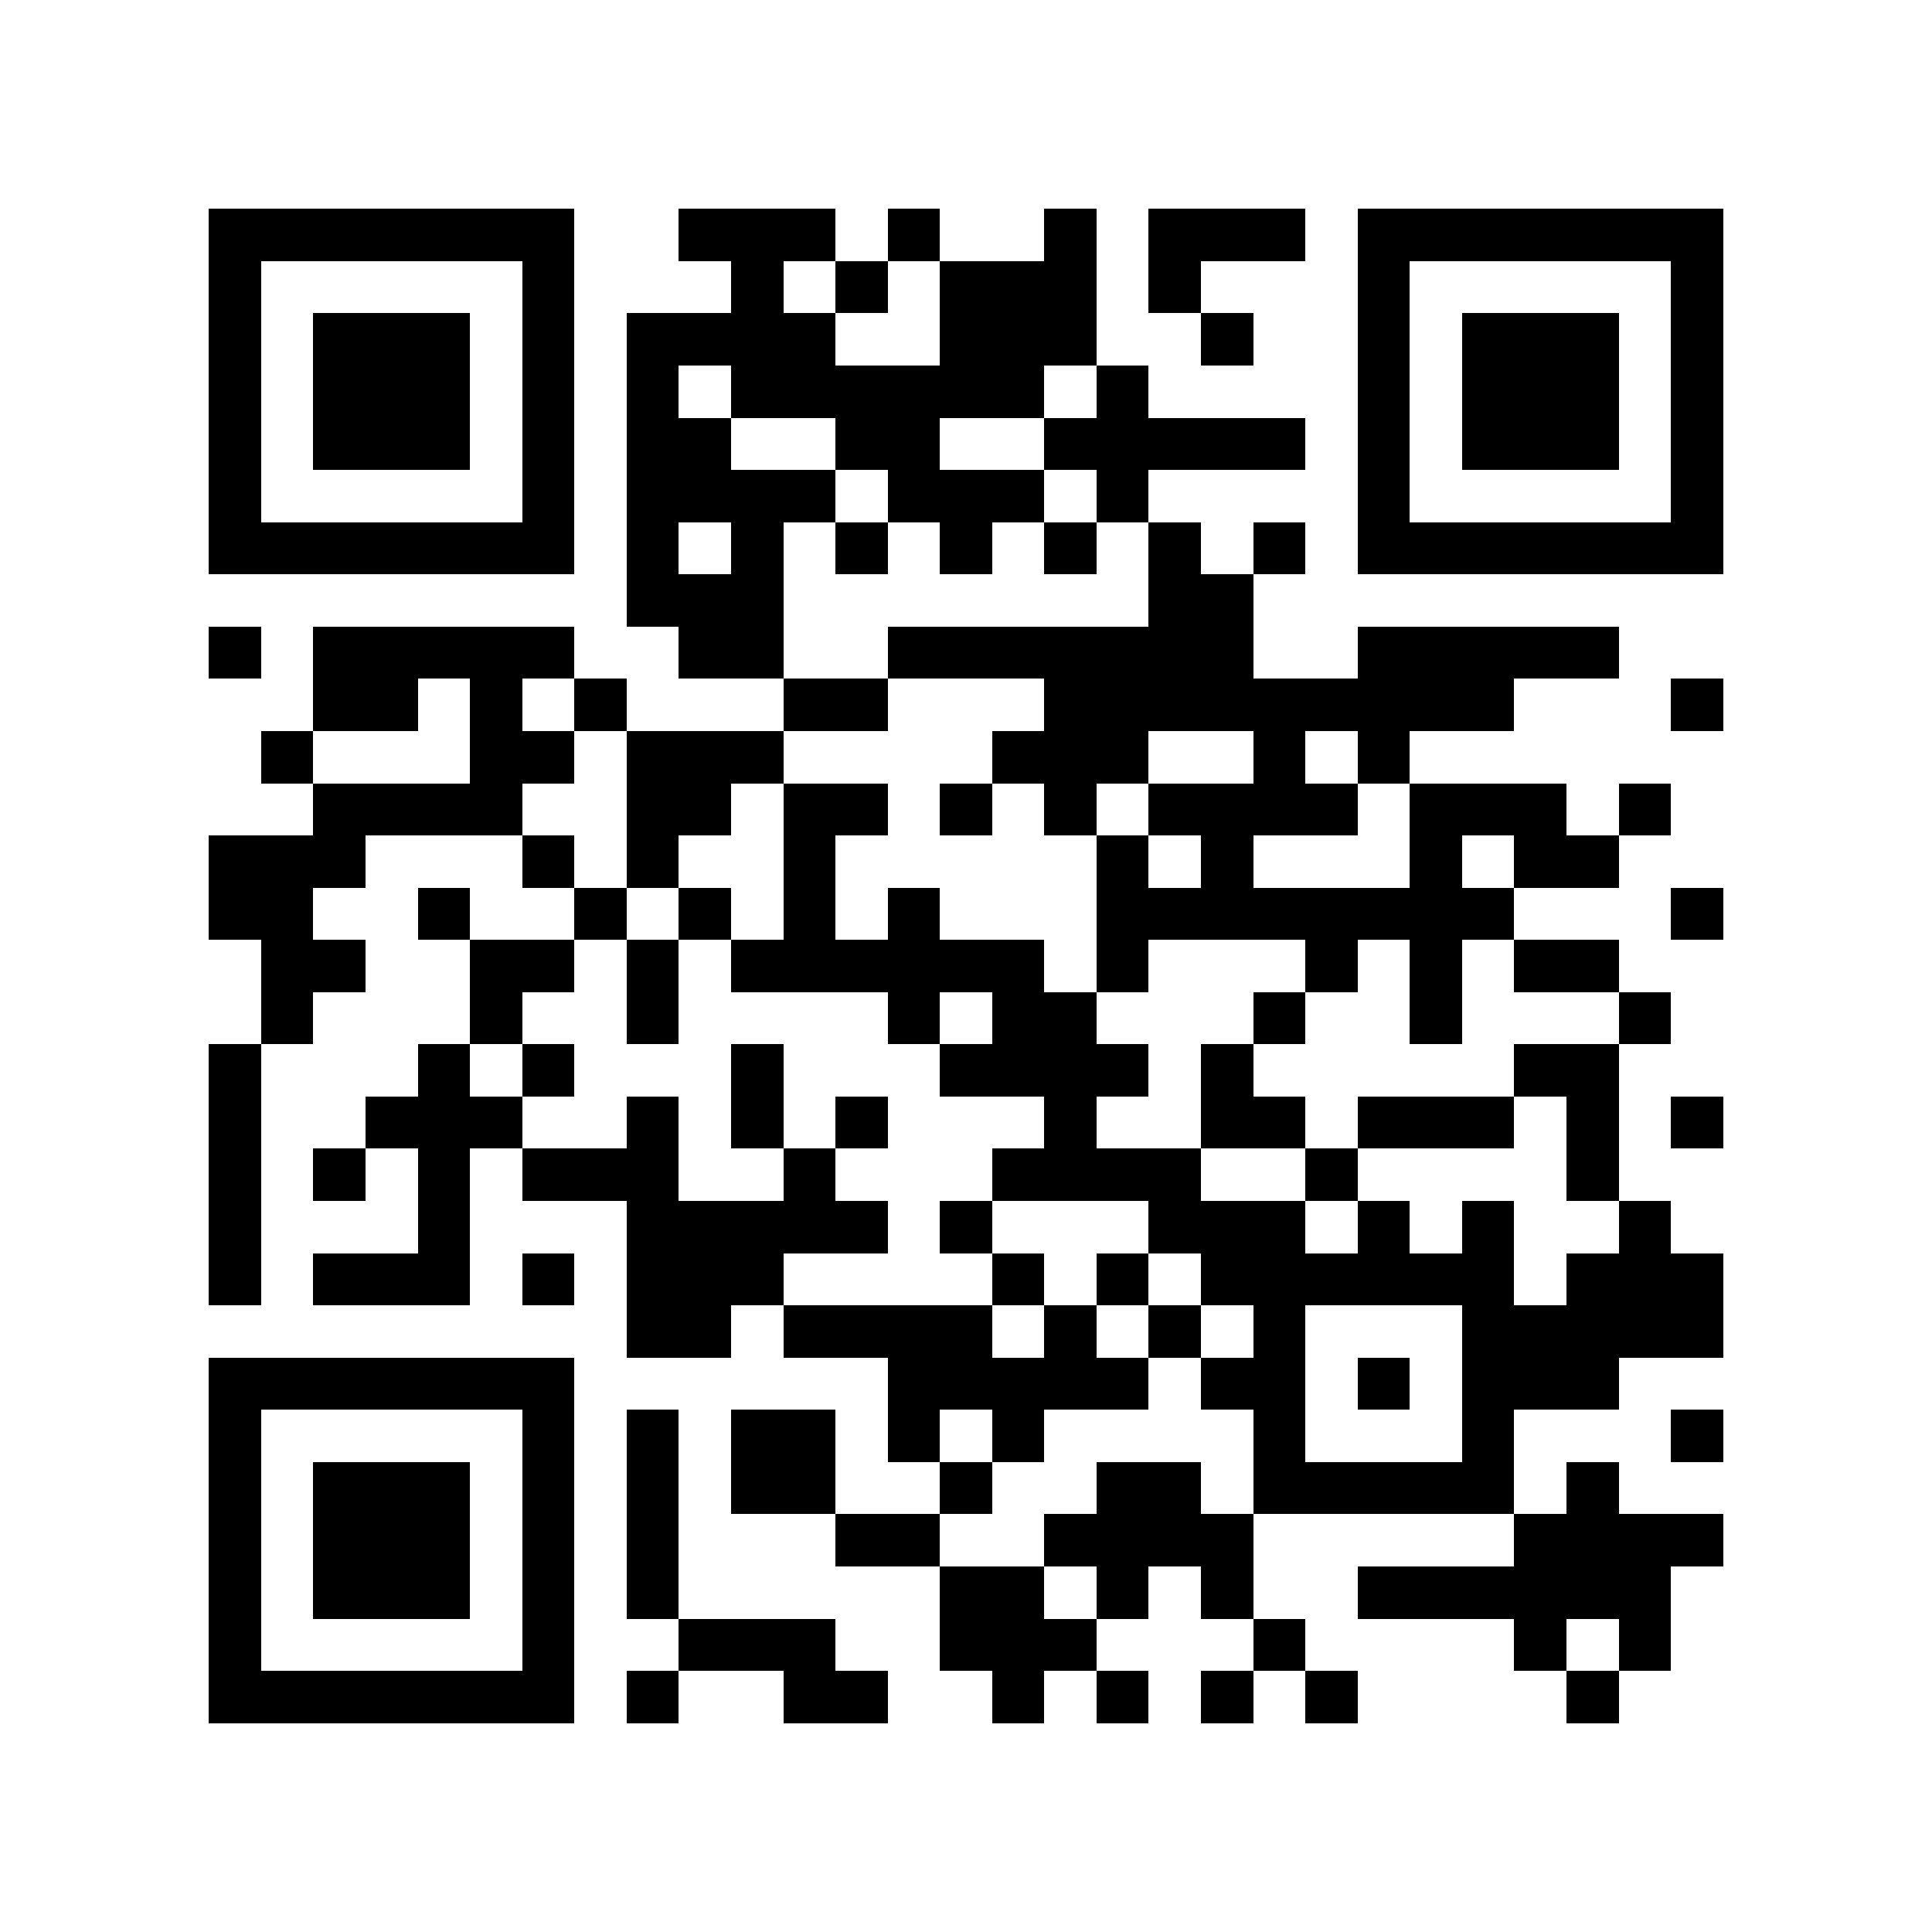 <?xml version="1.0" encoding="utf-8"?><!DOCTYPE svg PUBLIC "-//W3C//DTD SVG 1.1//EN" "http://www.w3.org/Graphics/SVG/1.1/DTD/svg11.dtd"><svg xmlns="http://www.w3.org/2000/svg" viewBox="0 0 37 37" shape-rendering="crispEdges"><path fill="#ffffff" d="M0 0h37v37H0z"/><path stroke="#000000" d="M4 4.5h7m2 0h3m1 0h1m2 0h1m1 0h3m1 0h7M4 5.5h1m5 0h1m3 0h1m1 0h1m1 0h3m1 0h1m3 0h1m5 0h1M4 6.5h1m1 0h3m1 0h1m1 0h4m2 0h3m2 0h1m2 0h1m1 0h3m1 0h1M4 7.5h1m1 0h3m1 0h1m1 0h1m1 0h6m1 0h1m4 0h1m1 0h3m1 0h1M4 8.5h1m1 0h3m1 0h1m1 0h2m2 0h2m2 0h5m1 0h1m1 0h3m1 0h1M4 9.5h1m5 0h1m1 0h4m1 0h3m1 0h1m4 0h1m5 0h1M4 10.5h7m1 0h1m1 0h1m1 0h1m1 0h1m1 0h1m1 0h1m1 0h1m1 0h7M12 11.5h3m7 0h2M4 12.5h1m1 0h5m2 0h2m2 0h7m2 0h5M6 13.5h2m1 0h1m1 0h1m3 0h2m3 0h9m3 0h1M5 14.5h1m3 0h2m1 0h3m4 0h3m2 0h1m1 0h1M6 15.5h4m2 0h2m1 0h2m1 0h1m1 0h1m1 0h4m1 0h3m1 0h1M4 16.5h3m3 0h1m1 0h1m2 0h1m5 0h1m1 0h1m3 0h1m1 0h2M4 17.5h2m2 0h1m2 0h1m1 0h1m1 0h1m1 0h1m3 0h8m3 0h1M5 18.5h2m2 0h2m1 0h1m1 0h6m1 0h1m3 0h1m1 0h1m1 0h2M5 19.5h1m3 0h1m2 0h1m4 0h1m1 0h2m3 0h1m2 0h1m3 0h1M4 20.5h1m3 0h1m1 0h1m3 0h1m3 0h4m1 0h1m5 0h2M4 21.5h1m2 0h3m2 0h1m1 0h1m1 0h1m3 0h1m2 0h2m1 0h3m1 0h1m1 0h1M4 22.5h1m1 0h1m1 0h1m1 0h3m2 0h1m3 0h4m2 0h1m4 0h1M4 23.5h1m3 0h1m3 0h5m1 0h1m3 0h3m1 0h1m1 0h1m2 0h1M4 24.5h1m1 0h3m1 0h1m1 0h3m4 0h1m1 0h1m1 0h6m1 0h3M12 25.5h2m1 0h4m1 0h1m1 0h1m1 0h1m3 0h5M4 26.5h7m6 0h5m1 0h2m1 0h1m1 0h3M4 27.5h1m5 0h1m1 0h1m1 0h2m1 0h1m1 0h1m4 0h1m3 0h1m3 0h1M4 28.5h1m1 0h3m1 0h1m1 0h1m1 0h2m2 0h1m2 0h2m1 0h5m1 0h1M4 29.5h1m1 0h3m1 0h1m1 0h1m3 0h2m2 0h4m5 0h4M4 30.5h1m1 0h3m1 0h1m1 0h1m5 0h2m1 0h1m1 0h1m2 0h6M4 31.5h1m5 0h1m2 0h3m2 0h3m3 0h1m4 0h1m1 0h1M4 32.5h7m1 0h1m2 0h2m2 0h1m1 0h1m1 0h1m1 0h1m4 0h1"/></svg>
